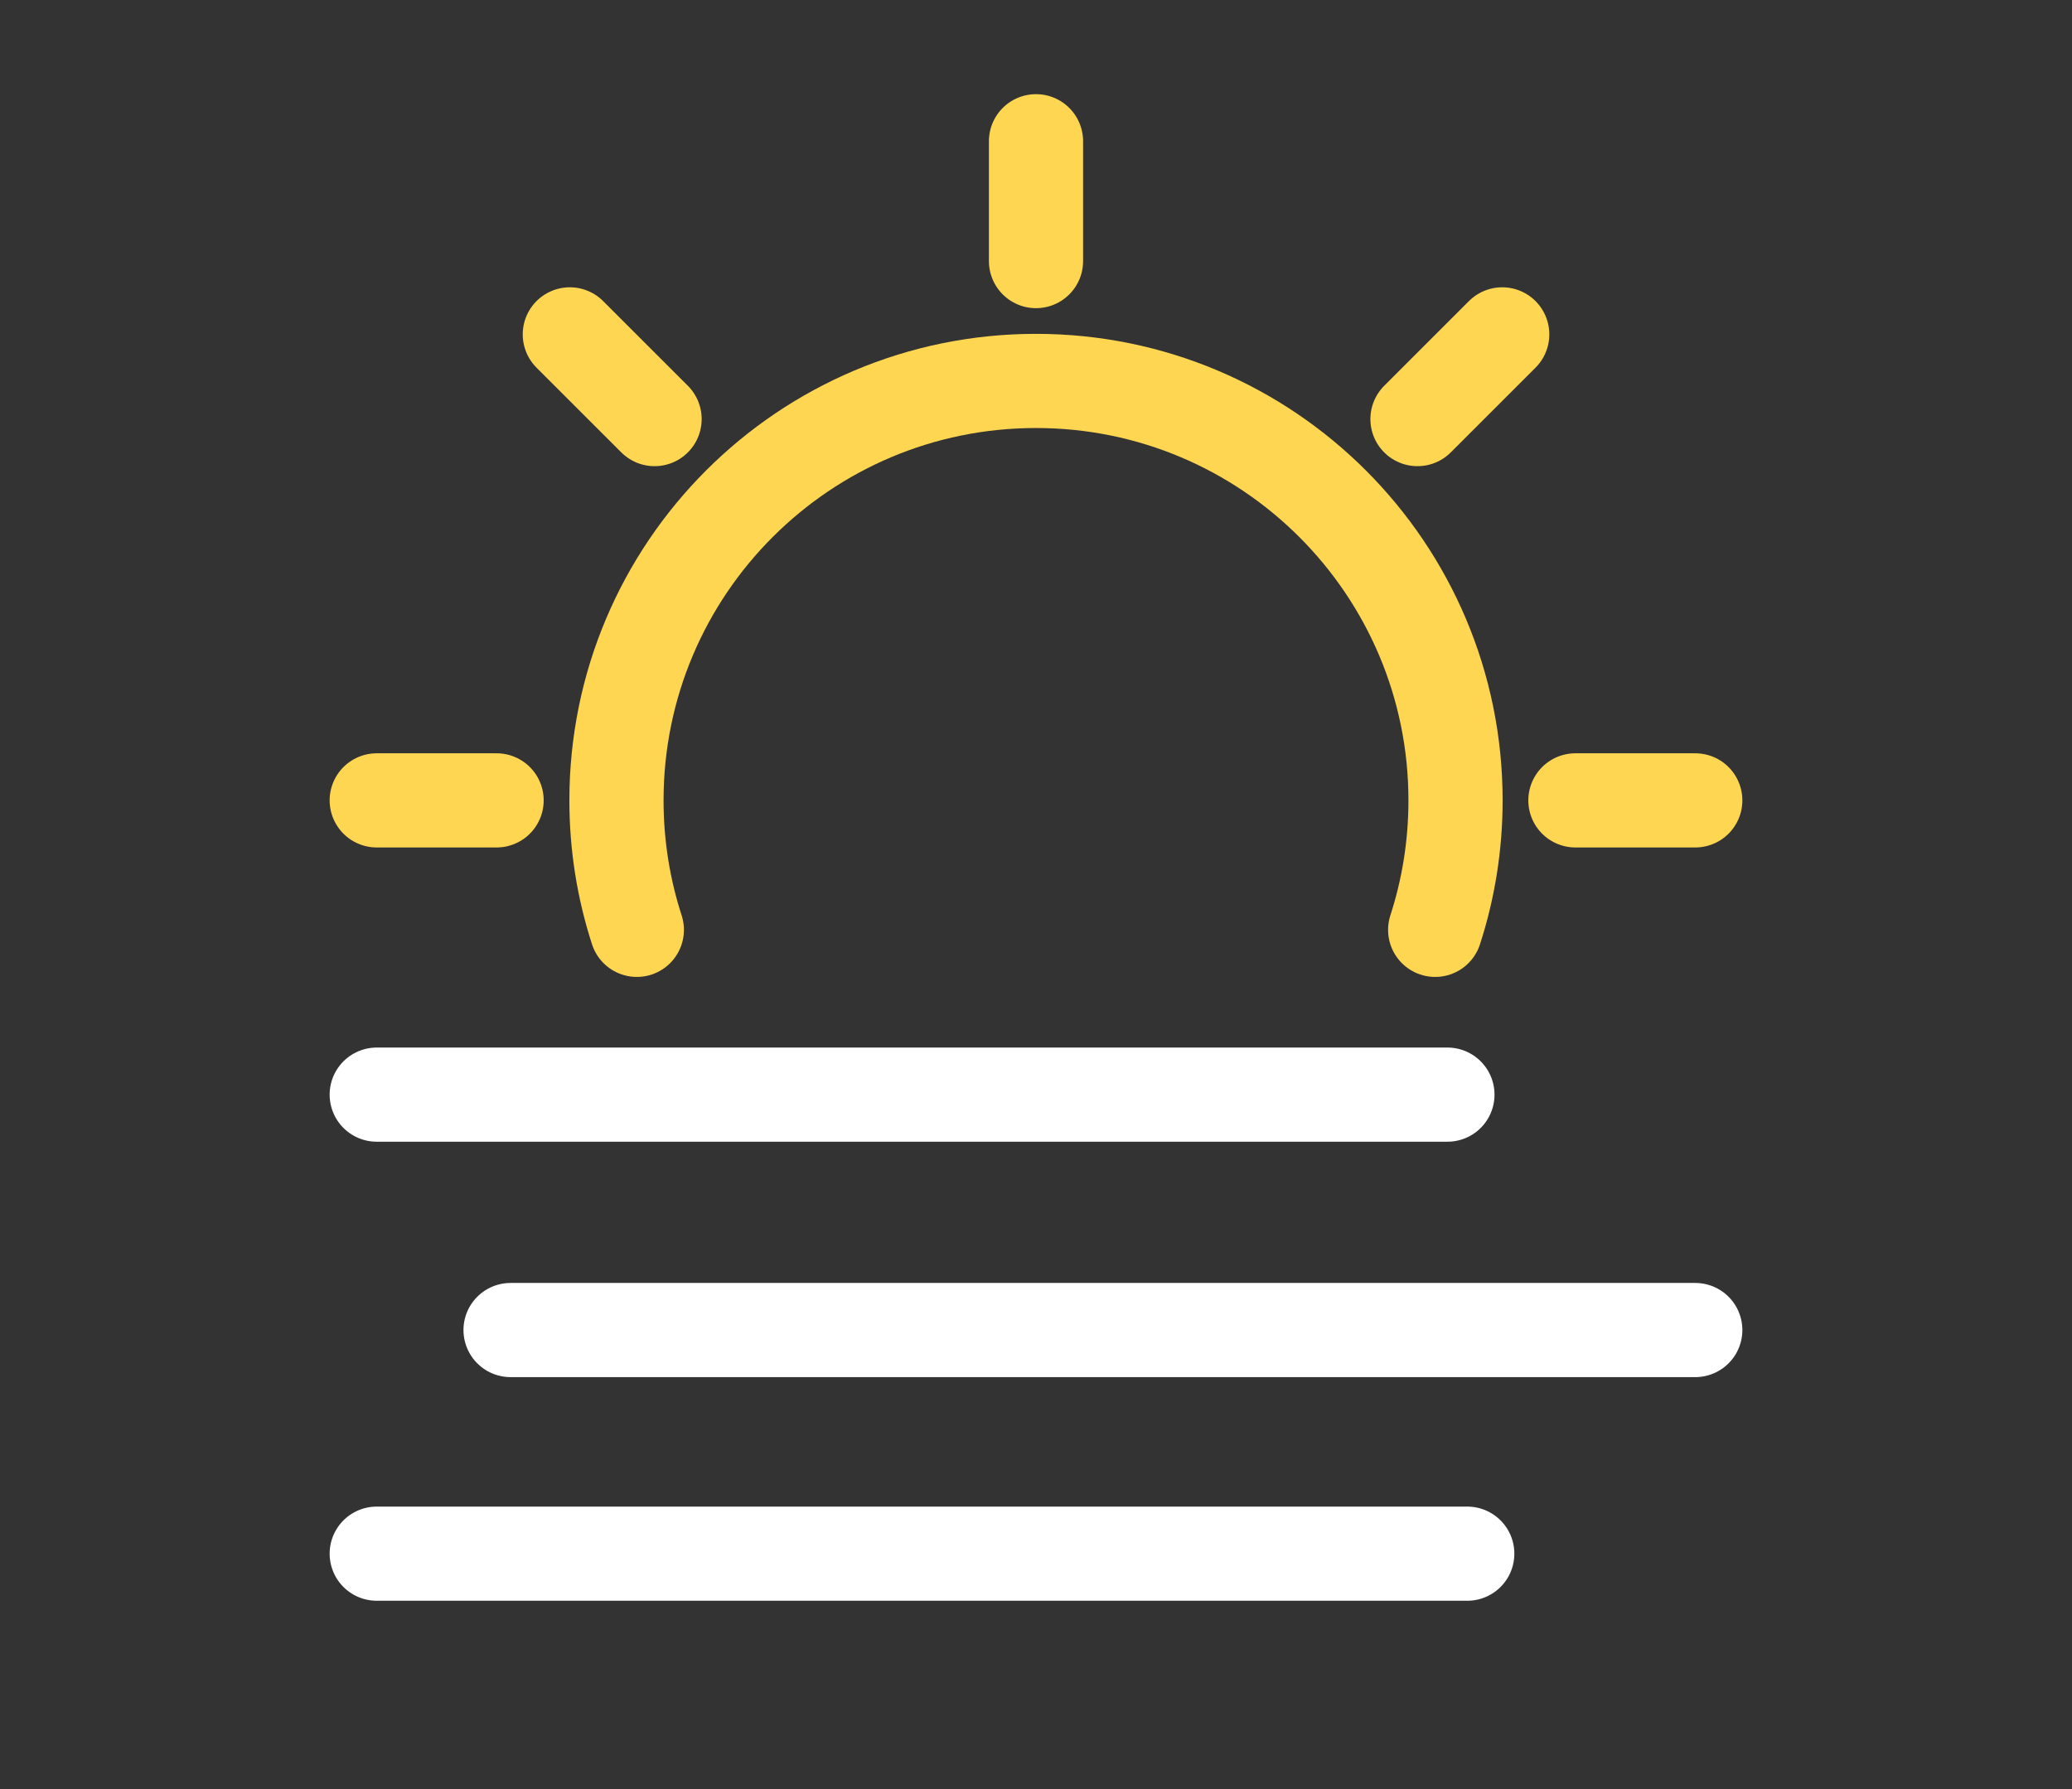 <svg width="176" height="152" viewBox="0 0 176 152" fill="none" xmlns="http://www.w3.org/2000/svg">
<rect x="0" y="0" width="176" height="152" fill="#333333" stroke="none"/>
<path d="M32 93H122.947" stroke="white" stroke-width="8" stroke-linecap="round" stroke-linejoin="round"/>
<path d="M43.368 113H144" stroke="white" stroke-width="8" stroke-linecap="round" stroke-linejoin="round"/>
<path d="M32 132H124.632" stroke="white" stroke-width="8" stroke-linecap="round" stroke-linejoin="round"/>
<path d="M121.906 79C123.03 75.536 123.636 71.839 123.636 68C123.636 48.319 107.682 32.364 88 32.364C68.319 32.364 52.364 48.319 52.364 68C52.364 71.839 52.971 75.536 54.094 79" stroke="#FFD651" stroke-width="8" stroke-linecap="round" stroke-linejoin="round"/>
<path d="M133.818 68H144" stroke="#FFD651" stroke-width="8" stroke-linecap="round" stroke-linejoin="round"/>
<path d="M88 22.182V12" stroke="#FFD651" stroke-width="8" stroke-linecap="round" stroke-linejoin="round"/>
<path d="M42.182 68H32" stroke="#FFD651" stroke-width="8" stroke-linecap="round" stroke-linejoin="round"/>
<path d="M120.404 35.606L127.602 28.408" stroke="#FFD651" stroke-width="8" stroke-linecap="round" stroke-linejoin="round"/>
<path d="M55.601 35.606L48.402 28.408" stroke="#FFD651" stroke-width="8" stroke-linecap="round" stroke-linejoin="round"/>
</svg>
